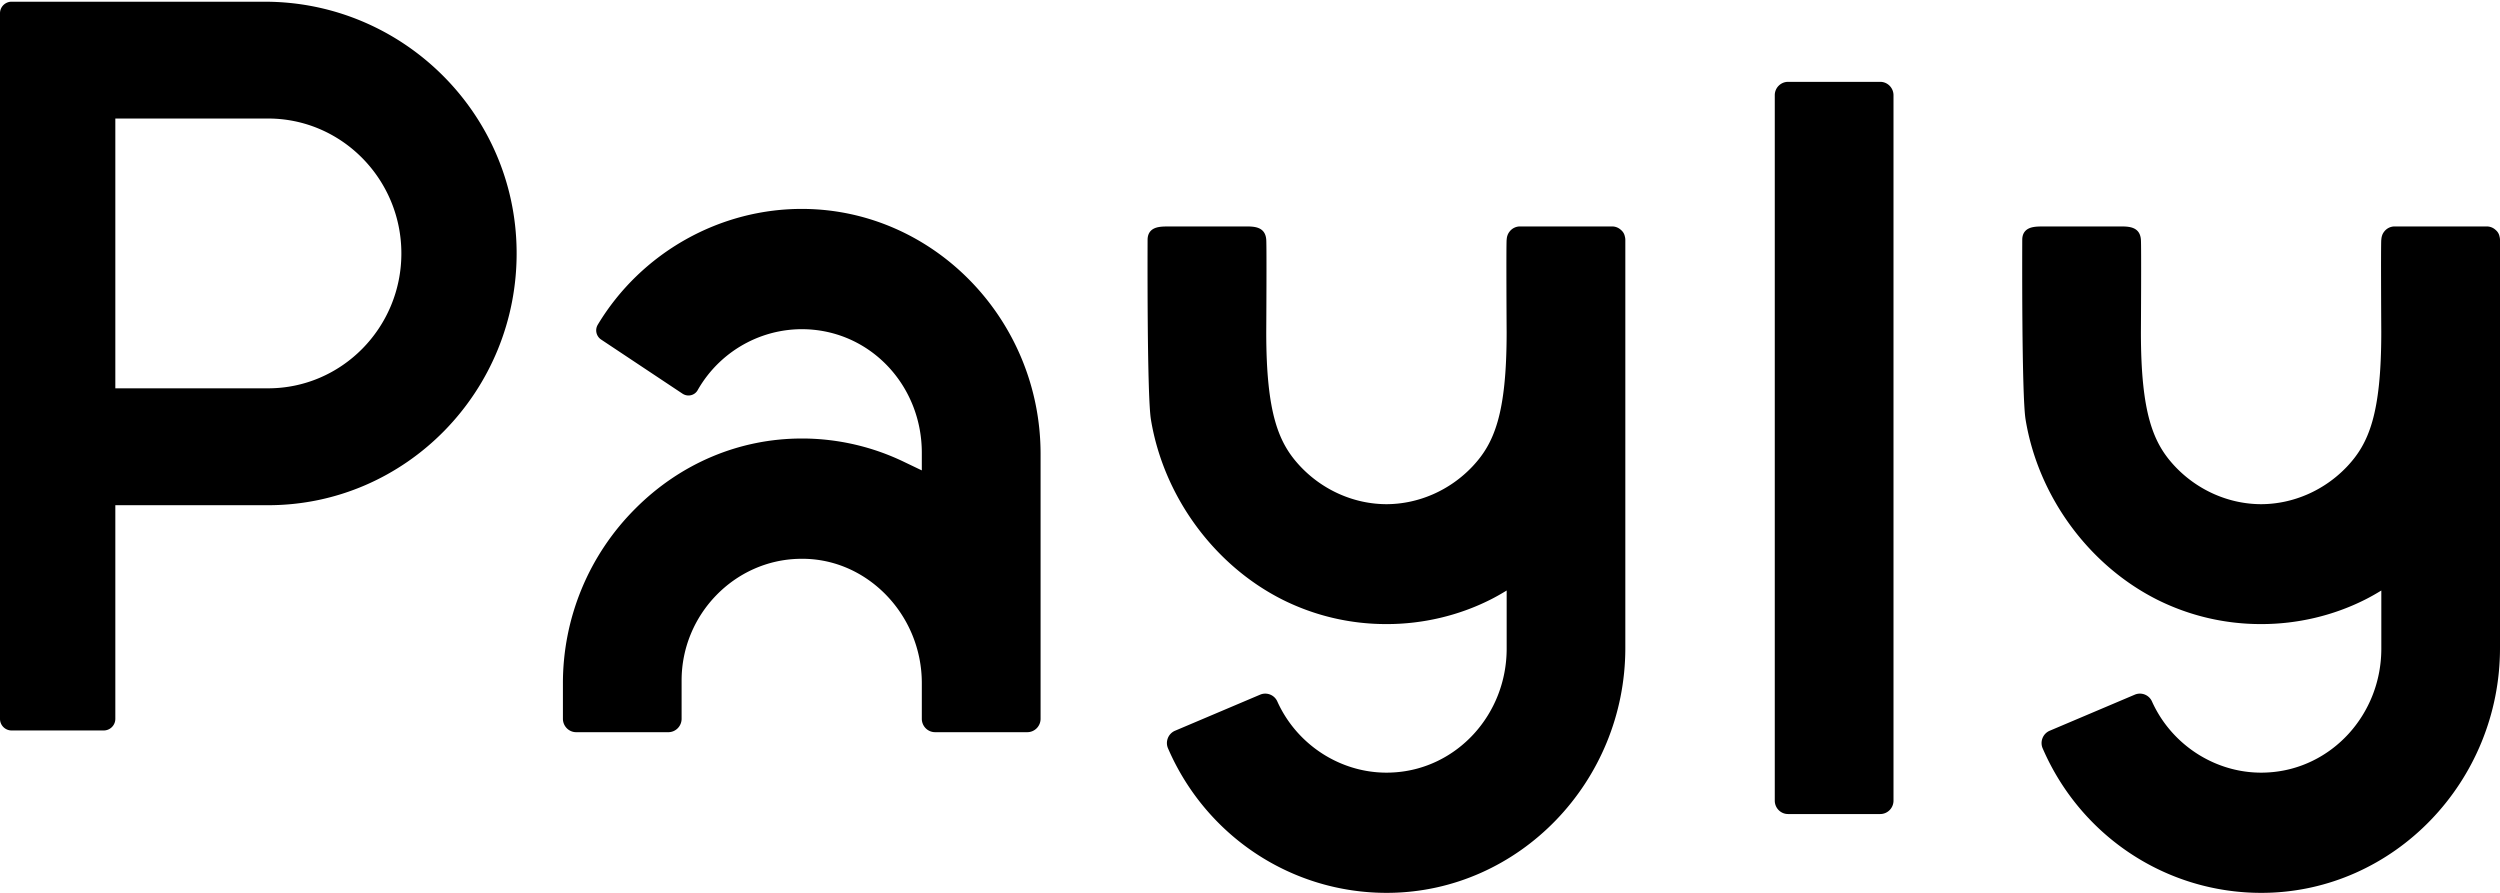 <svg viewBox="0 0 168 60" style="background-color:#ffffff00" xmlns="http://www.w3.org/2000/svg" width="168" height="60"><path d="M18.018 26.095H7.75V7.965h10.268c4.934 0 8.954 4.067 8.954 9.065 0 5.002-4.02 9.065-8.954 9.065zM17.805.115H.775A.777.777 0 0 0 0 .9v47.404a.78.78 0 0 0 .774.784h6.202a.782.782 0 0 0 .774-.784V33.95h10.268c9.264 0 16.788-7.682 16.699-17.087C34.632 7.552 27 .116 17.805.116zM126.354 5.5h-6.2a.896.896 0 0 0-.889.9v47.403c0 .496.399.9.889.9h6.2c.49 0 .889-.404.889-.9V6.4c0-.496-.399-.9-.89-.9zm-72.309 8.54c-5.637-.06-10.96 2.929-13.88 7.79a.74.74 0 0 0 .227.985l5.476 3.642c.167.11.374.148.566.1a.695.695 0 0 0 .446-.334c1.584-2.789 4.652-4.382 7.817-4.06 4.133.419 7.249 3.969 7.249 8.26v1.188l-1.219-.584a15.803 15.803 0 0 0-6.688-1.559h-.158c-4.186 0-8.153 1.67-11.185 4.71a16.566 16.566 0 0 0-4.868 11.769v2.356c0 .495.4.9.89.9h6.196c.49 0 .89-.405.89-.9v-2.576c0-4.432 3.558-8.099 7.933-8.175 2.14-.047 4.167.793 5.722 2.34a8.496 8.496 0 0 1 2.487 5.983v2.427c0 .496.398.9.889.9h6.203c.49 0 .889-.404.889-.9V30.506c0-8.985-7.125-16.372-15.882-16.466zm54.932 1.456a.75.75 0 0 0-.07-.063l-.024-.02a.866.866 0 0 0-.547-.196h-6.196a.88.88 0 0 0-.684.33.93.93 0 0 0-.145.246l-.009.029a.882.882 0 0 0-.05.248l-.006.04c-.034.443-.002 5.98 0 6.215 0 5.51-.843 7.482-2.3 9.026-1.516 1.604-3.622 2.526-5.776 2.53-2.156-.004-4.261-.926-5.778-2.53-1.456-1.544-2.3-3.515-2.3-9.025.002-.236.035-5.773 0-6.216-.063-.9-.853-.896-1.426-.891h-5.127c-.409 0-.912-.003-1.201.288-.146.148-.22.353-.22.61-.002.427-.043 10.448.223 12.071.847 5.159 4.244 9.802 8.863 12.119a15.543 15.543 0 0 0 6.936 1.631h.058c2.41 0 4.808-.564 6.936-1.632.349-.174.715-.38 1.114-.624v3.908c0 4.424-3.344 8.078-7.615 8.318-3.293.198-6.43-1.729-7.799-4.774a.887.887 0 0 0-1.15-.454l-5.72 2.425a.893.893 0 0 0-.484.498.892.892 0 0 0 .012.688C81.049 56.204 86.802 60 93.18 60l.171-.001c8.751-.09 15.871-7.472 15.871-16.456V16.12a.867.867 0 0 0-.034-.236.731.731 0 0 0-.212-.388zm58.776 0a.843.843 0 0 0-.069-.063l-.024-.02a.866.866 0 0 0-.547-.196h-6.196a.88.88 0 0 0-.685.33.909.909 0 0 0-.145.246l-.008.029a.897.897 0 0 0-.05.248l-.007.04c-.034.443-.001 5.98 0 6.215 0 5.51-.843 7.482-2.298 9.026-1.517 1.604-3.623 2.526-5.778 2.53-2.155-.004-4.26-.926-5.778-2.53-1.456-1.544-2.299-3.515-2.299-9.025.002-.236.034-5.773 0-6.216-.064-.9-.853-.896-1.427-.891h-5.127c-.408 0-.912-.003-1.2.288-.147.148-.22.353-.22.61-.002.427-.044 10.448.223 12.071.846 5.159 4.243 9.802 8.863 12.119a15.54 15.54 0 0 0 6.936 1.631h.058c2.41 0 4.807-.564 6.935-1.632.35-.174.716-.38 1.115-.624v3.908c0 4.424-3.345 8.078-7.614 8.318-3.294.198-6.431-1.729-7.8-4.774a.886.886 0 0 0-1.15-.454l-5.72 2.425a.894.894 0 0 0-.484.498.895.895 0 0 0 .011.688c2.558 5.913 8.31 9.709 14.69 9.709l.171-.001C160.88 59.909 168 52.527 168 43.543V16.12a.909.909 0 0 0-.034-.236.732.732 0 0 0-.213-.388z"/></svg>